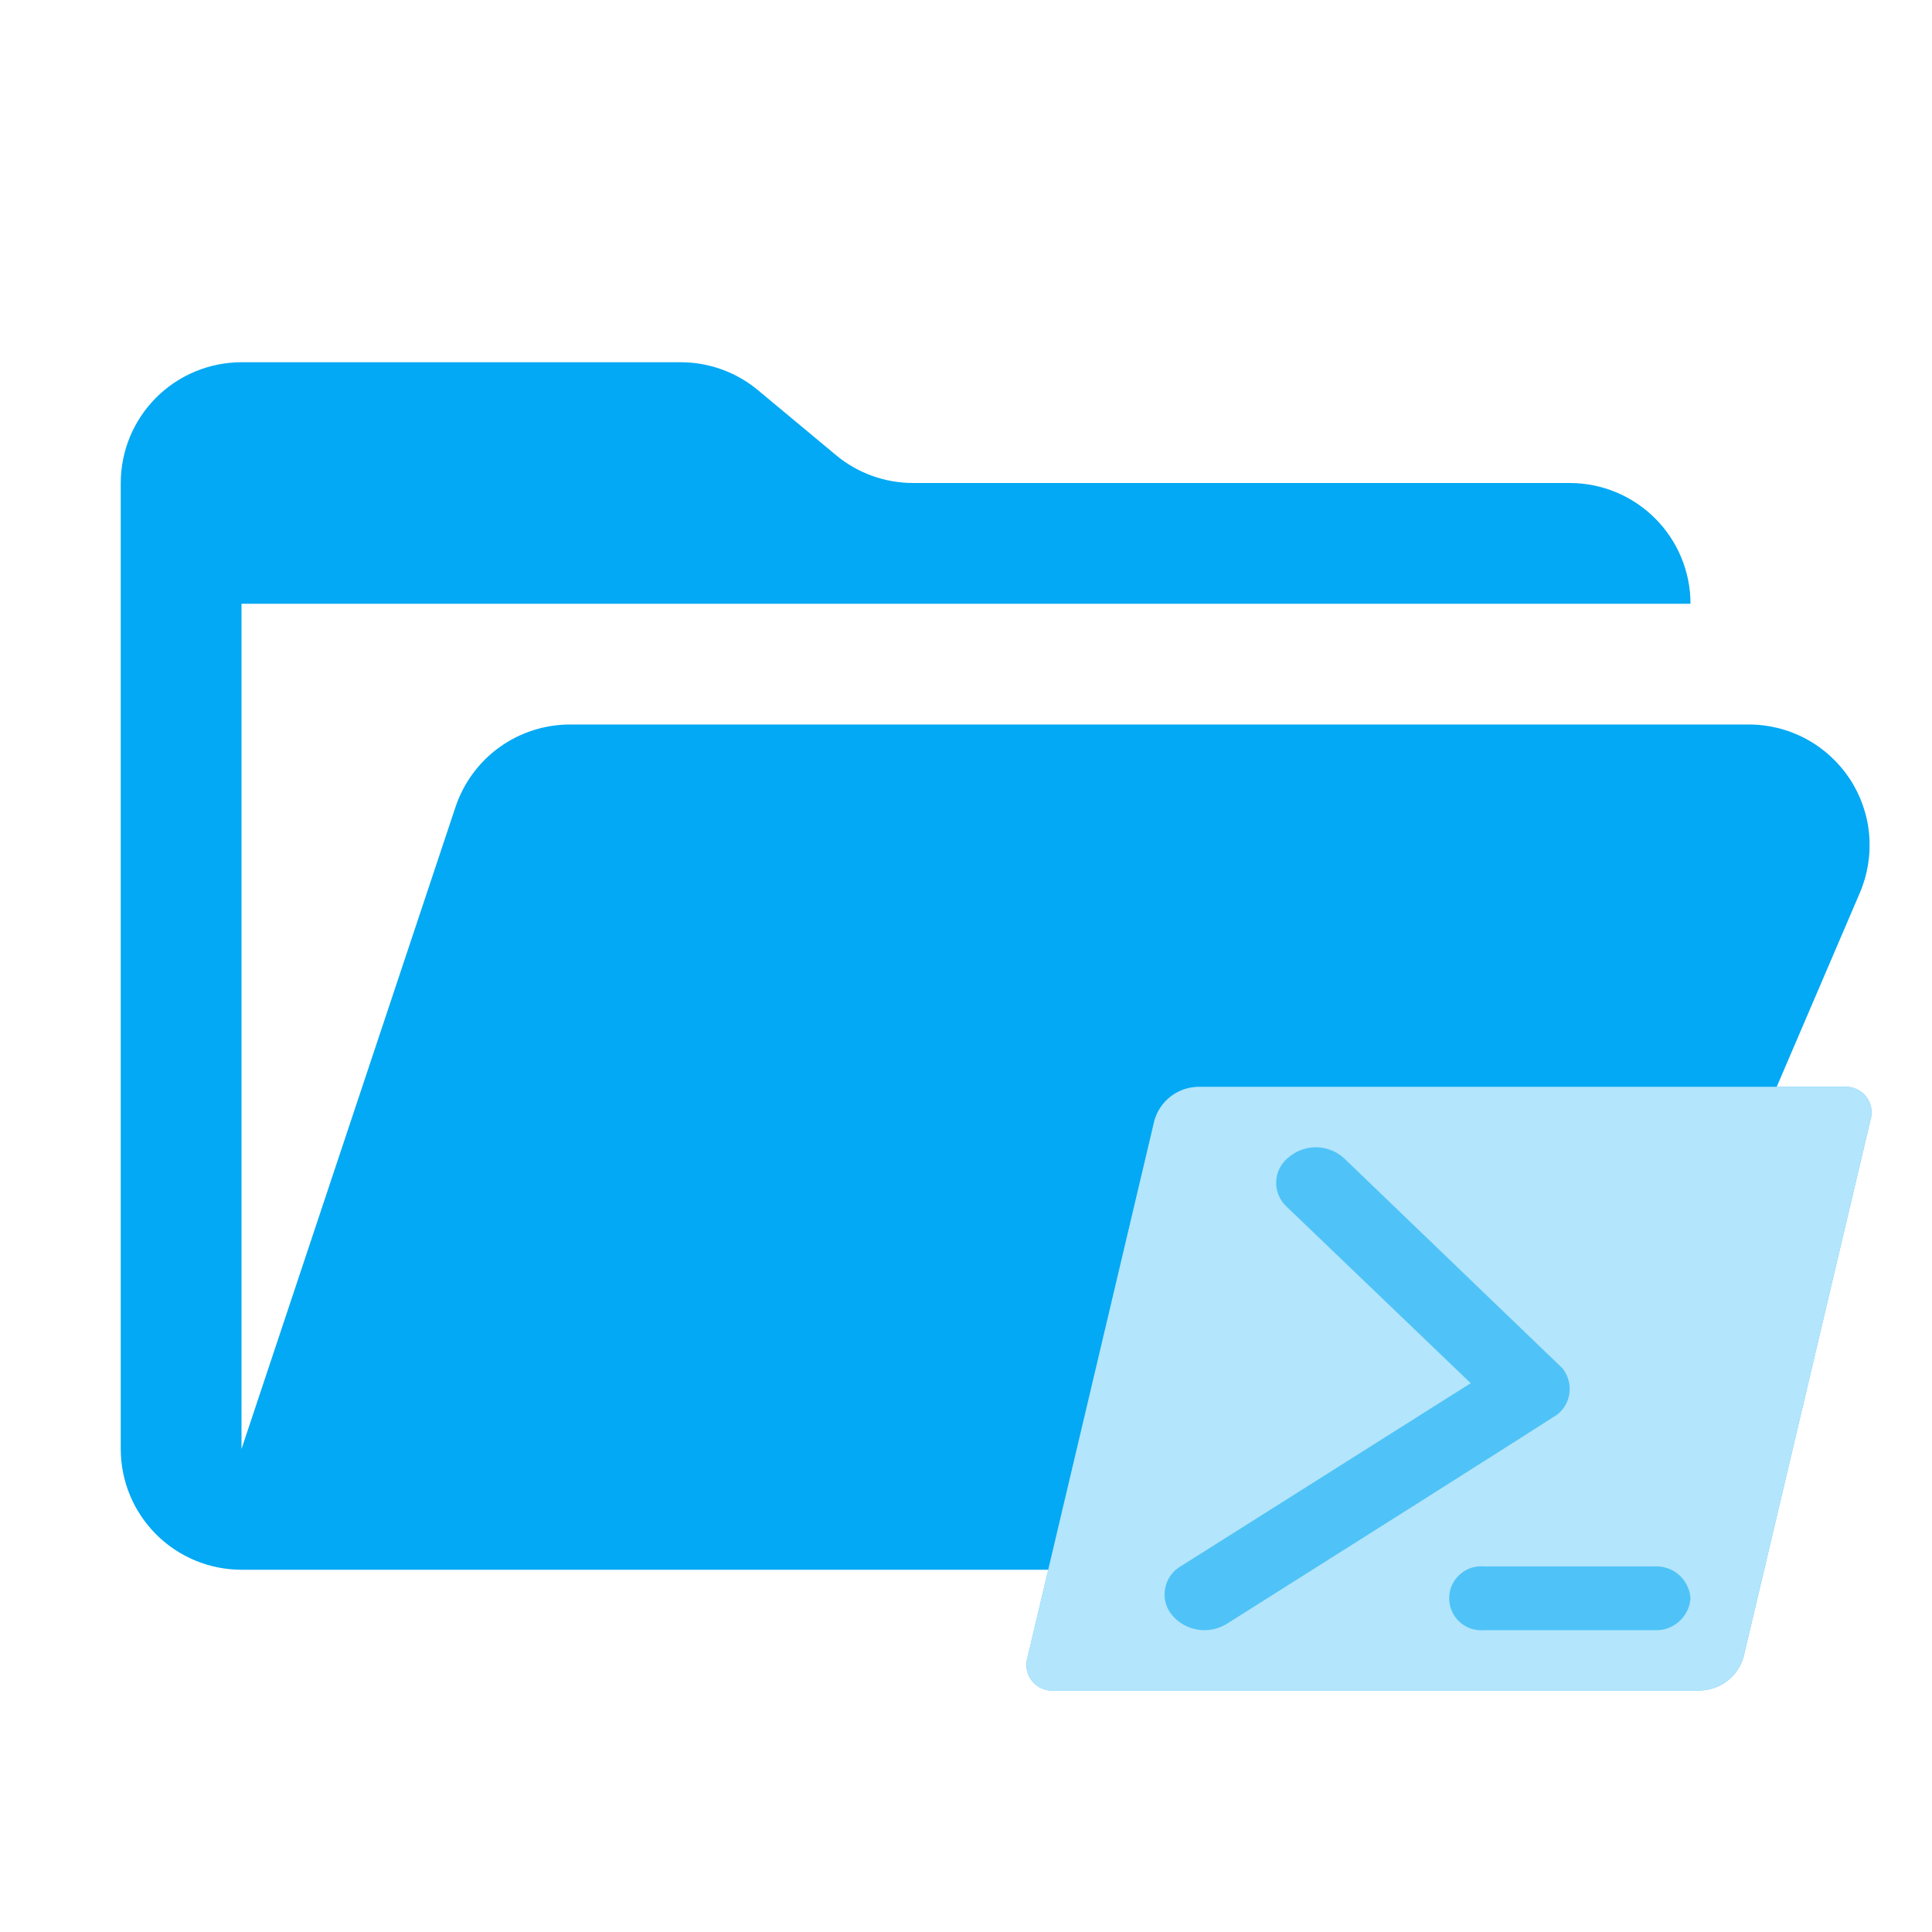 <svg width="32" height="32" viewBox="0 0 32 32" fill="none" xmlns="http://www.w3.org/2000/svg">
<g id="folder-powershell-open">
<path id="Vector" d="M28.967 12H9.442C9.022 12 8.613 12.132 8.272 12.377C7.931 12.623 7.677 12.97 7.544 13.368L4 24V10H28C28 9.47 27.789 8.961 27.414 8.586C27.039 8.211 26.53 8 26 8H15.124C14.656 8 14.203 7.836 13.844 7.536L12.556 6.464C12.197 6.164 11.744 6 11.276 6H4C3.47 6 2.961 6.211 2.586 6.586C2.211 6.961 2 7.47 2 8V24C2 24.53 2.211 25.039 2.586 25.414C2.961 25.789 3.47 26 4 26H26L30.805 14.788C30.935 14.484 30.988 14.152 30.959 13.822C30.93 13.493 30.819 13.175 30.637 12.899C30.454 12.623 30.206 12.396 29.915 12.239C29.624 12.082 29.298 12 28.967 12Z" fill="#03A9F4"/>
<path id="Whitespace" d="M30.534 18.002H19.839C19.676 18.006 19.518 18.062 19.389 18.162C19.26 18.262 19.166 18.401 19.121 18.558L17.021 27.444C16.999 27.511 16.994 27.583 17.007 27.652C17.019 27.722 17.049 27.787 17.093 27.842C17.137 27.898 17.195 27.941 17.26 27.968C17.325 27.996 17.396 28.007 17.466 28H28.161C28.324 27.996 28.482 27.94 28.611 27.84C28.74 27.74 28.834 27.601 28.879 27.444L30.979 18.558C31.001 18.491 31.006 18.419 30.993 18.35C30.98 18.28 30.951 18.215 30.907 18.16C30.863 18.105 30.805 18.061 30.74 18.034C30.675 18.006 30.604 17.995 30.534 18.002Z" fill="#4FC3F7"/>
<path id="Vector_2" d="M30.534 18.002H19.839C19.676 18.006 19.518 18.062 19.389 18.162C19.26 18.262 19.166 18.401 19.121 18.558L17.021 27.444C16.999 27.511 16.994 27.583 17.007 27.652C17.019 27.722 17.049 27.787 17.093 27.842C17.137 27.898 17.195 27.941 17.26 27.968C17.325 27.996 17.396 28.007 17.466 28H28.161C28.324 27.996 28.482 27.94 28.611 27.84C28.74 27.74 28.834 27.601 28.879 27.444L30.979 18.558C31.001 18.491 31.006 18.419 30.993 18.35C30.98 18.28 30.951 18.215 30.907 18.16C30.863 18.105 30.805 18.061 30.74 18.034C30.675 18.006 30.604 17.995 30.534 18.002ZM20.314 26.899C20.169 26.987 19.998 27.02 19.831 26.991C19.665 26.963 19.514 26.875 19.407 26.744L19.403 26.74C19.355 26.679 19.321 26.608 19.303 26.533C19.285 26.458 19.284 26.38 19.299 26.304C19.314 26.228 19.345 26.156 19.39 26.093C19.435 26.031 19.493 25.978 19.561 25.94L24.36 22.91L21.309 19.985L21.305 19.98C21.248 19.927 21.204 19.862 21.175 19.79C21.146 19.718 21.134 19.641 21.138 19.564C21.142 19.486 21.162 19.411 21.198 19.343C21.235 19.274 21.285 19.214 21.346 19.167L21.365 19.152C21.494 19.049 21.656 18.996 21.821 19.003C21.986 19.009 22.144 19.075 22.265 19.187L25.881 22.665C25.963 22.77 26.005 22.901 25.999 23.035C25.995 23.111 25.974 23.186 25.939 23.255C25.903 23.323 25.853 23.382 25.793 23.43C25.756 23.45 25.72 23.489 20.318 26.897L20.314 26.899ZM28 26.471C27.99 26.62 27.922 26.76 27.809 26.859C27.697 26.958 27.551 27.009 27.401 27.001H24.584C24.511 27.008 24.436 26.999 24.366 26.976C24.296 26.953 24.232 26.915 24.177 26.865C24.122 26.816 24.078 26.755 24.048 26.687C24.018 26.62 24.003 26.546 24.003 26.472C24.003 26.398 24.018 26.325 24.048 26.258C24.078 26.19 24.122 26.129 24.177 26.08C24.232 26.03 24.297 25.992 24.367 25.969C24.437 25.946 24.511 25.938 24.585 25.945H27.401C27.55 25.936 27.696 25.986 27.808 26.084C27.92 26.183 27.989 26.321 28 26.47V26.471Z" fill="#B3E5FC"/>
</g>
</svg>
